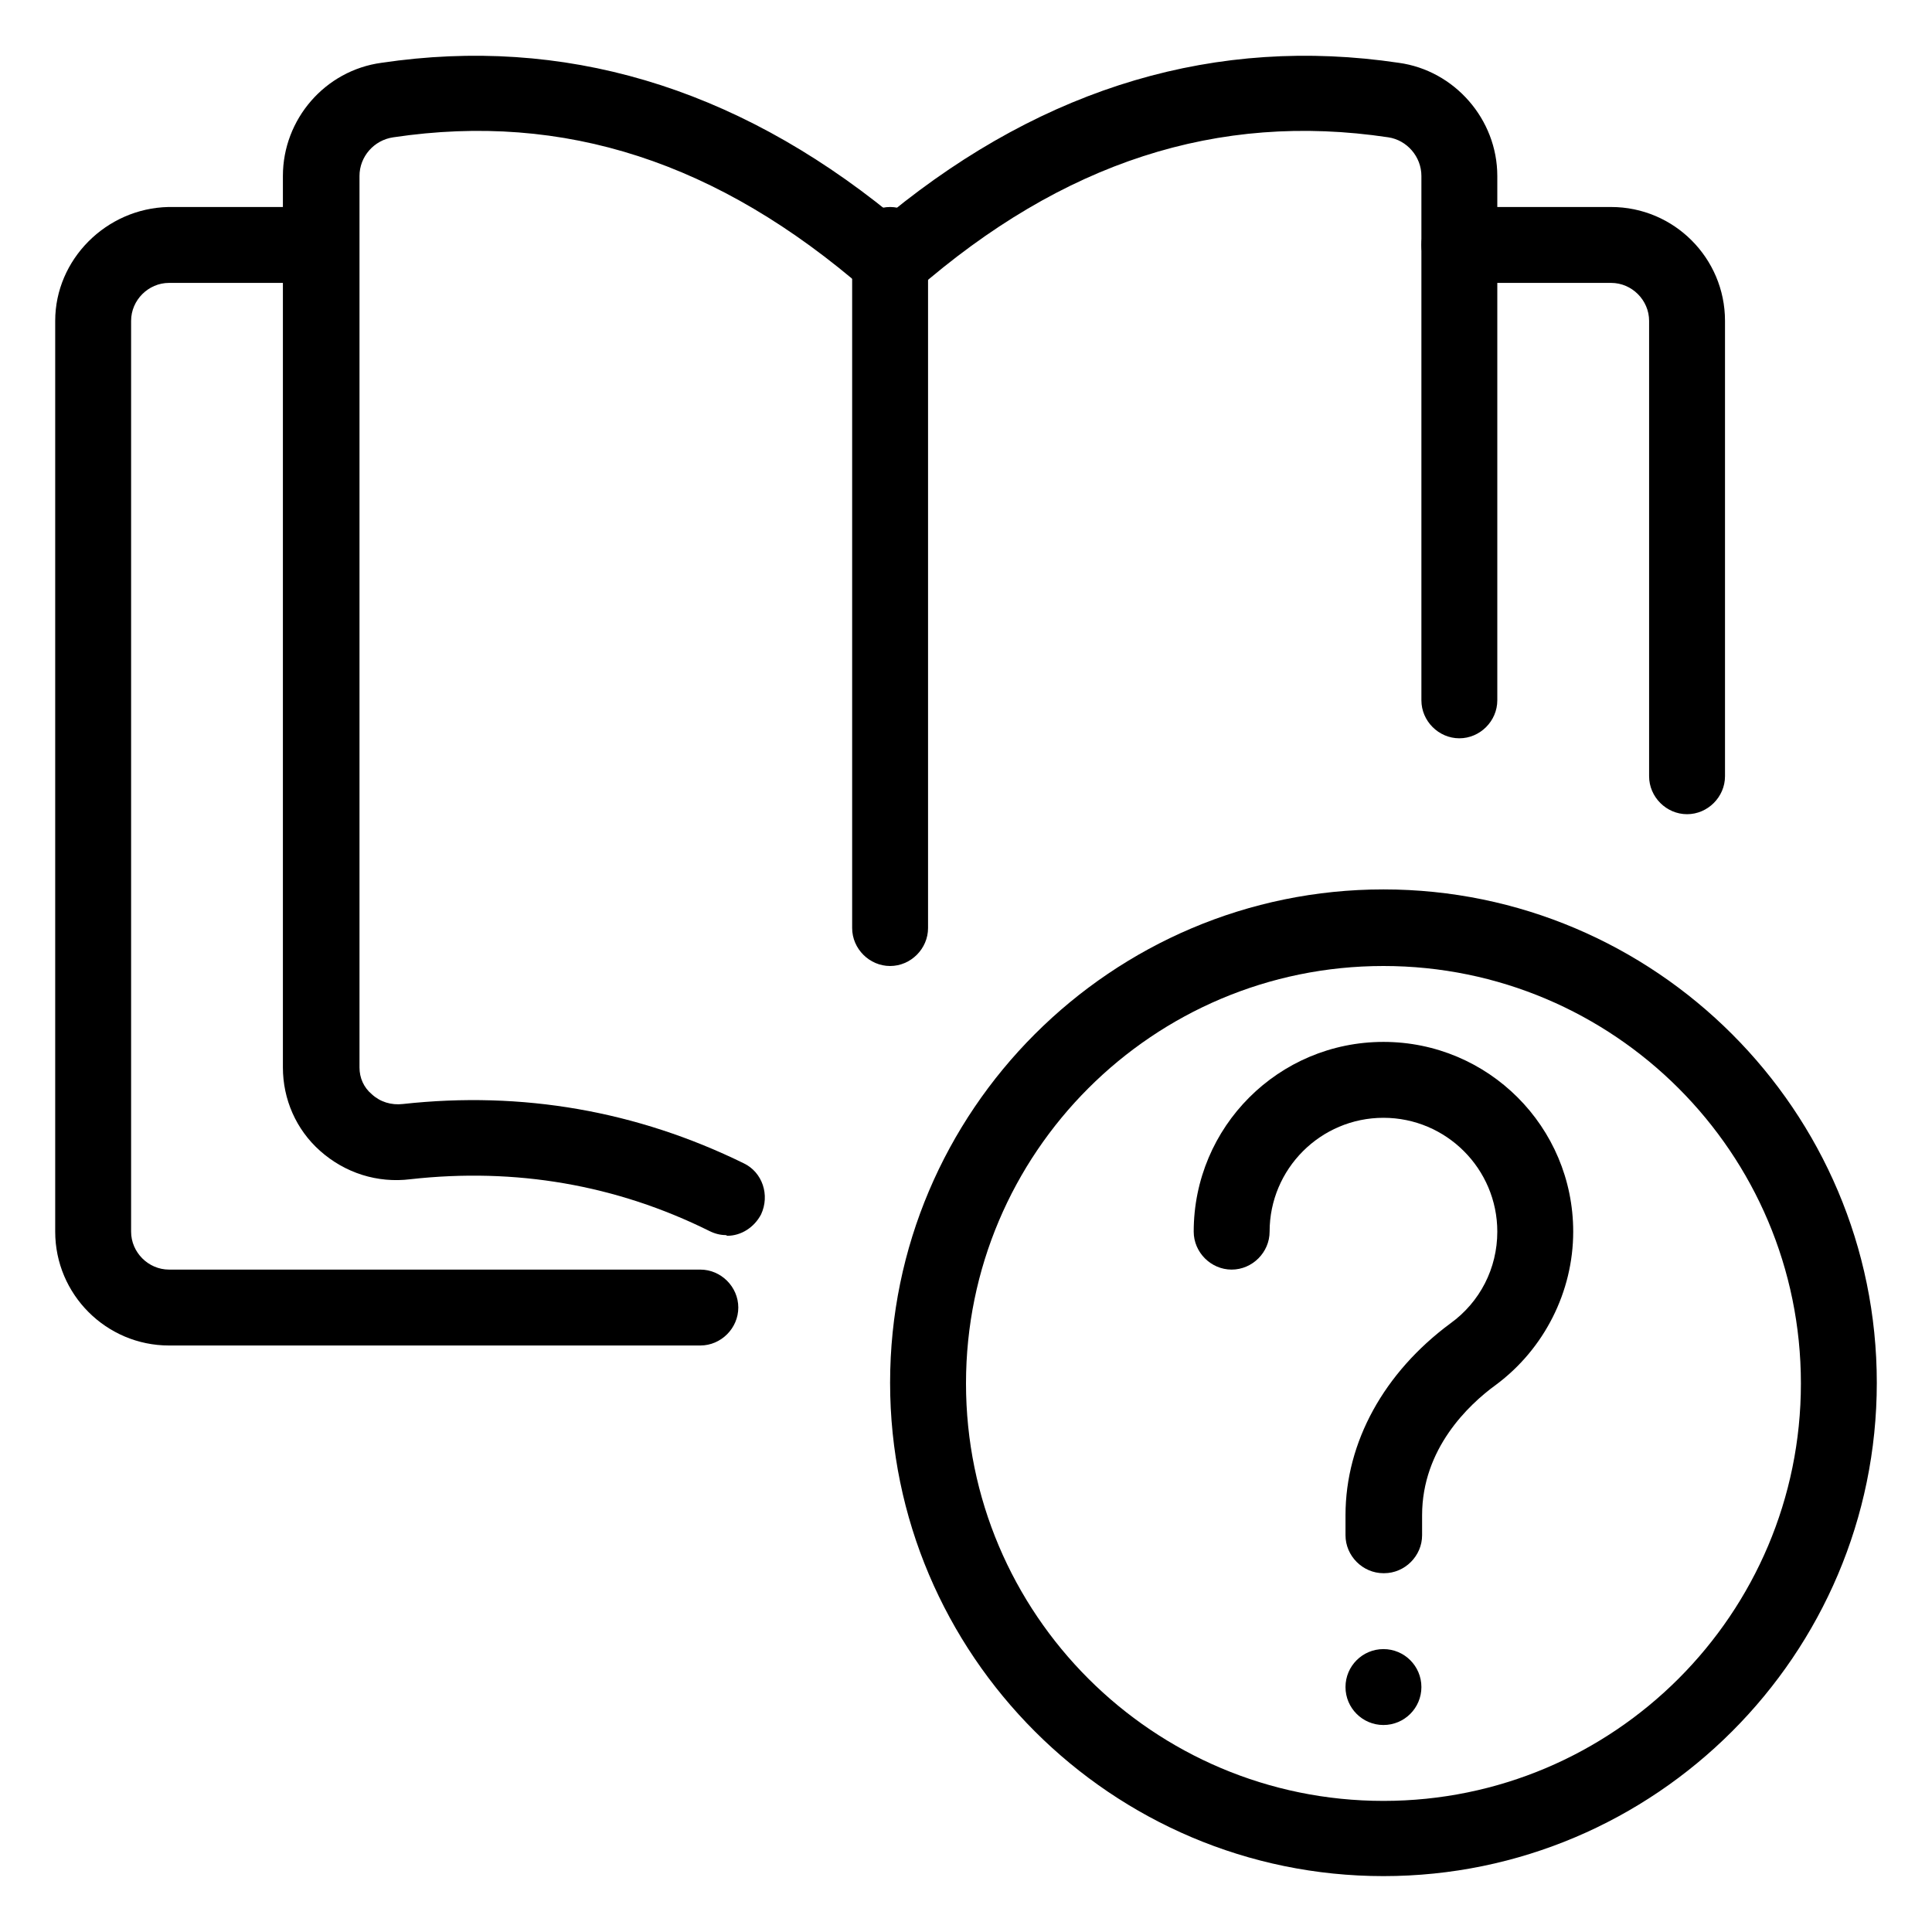 <?xml version="1.0" encoding="UTF-8"?>
<svg id="Layer_1" data-name="Layer 1" xmlns="http://www.w3.org/2000/svg" viewBox="0 0 28 28">
  <path d="M20.05,27.19c-3.94,0-7.15-3.21-7.15-7.15s3.21-7.15,7.15-7.15,7.15,3.21,7.15,7.15-3.21,7.15-7.15,7.15ZM20.05,14c-3.34,0-6.05,2.71-6.05,6.05s2.71,6.05,6.05,6.05,6.05-2.71,6.05-6.05-2.71-6.05-6.05-6.05Z"/>
  <path d="M20.05,22.8c-.3,0-.55-.25-.55-.55v-.29c0-1.06.56-2.07,1.52-2.78.43-.31.68-.8.68-1.33,0-.91-.74-1.65-1.65-1.65s-1.65.74-1.65,1.65c0,.3-.25.55-.55.55s-.55-.25-.55-.55c0-1.52,1.23-2.75,2.75-2.75s2.75,1.23,2.75,2.75c0,.87-.42,1.7-1.12,2.22-.4.29-1.07.93-1.07,1.89v.29c0,.3-.25.55-.55.55h0Z"/>
  <circle cx="20.05" cy="24.45" r=".55"/>
  <path d="M10.52,17.9c-.08,0-.16-.02-.24-.06-1.35-.67-2.81-.92-4.33-.75-.48.06-.95-.09-1.31-.41-.35-.31-.54-.75-.54-1.21V2.55c0-.82.61-1.53,1.43-1.64,2.63-.39,5.1.34,7.37,2.18,2.26-1.84,4.74-2.57,7.37-2.18.81.11,1.43.82,1.43,1.64v7.6c0,.3-.25.55-.55.55s-.55-.25-.55-.55V2.55c0-.28-.21-.52-.48-.56-2.47-.37-4.72.36-6.85,2.22-.21.18-.52.18-.72,0-2.14-1.86-4.37-2.59-6.85-2.22-.28.04-.49.28-.49.56v12.92c0,.15.06.29.18.39.12.11.28.16.45.14,1.73-.19,3.39.1,4.94.86.27.13.38.46.25.74-.1.19-.29.31-.49.31h0Z"/>
  <path d="M24.45,11.8c-.3,0-.55-.25-.55-.55v-6.6c0-.3-.25-.55-.55-.55h-2.2c-.3,0-.55-.25-.55-.55s.25-.55.55-.55h2.2c.91,0,1.65.74,1.65,1.65v6.6c0,.3-.25.55-.55.55Z"/>
  <path d="M10.15,19.5H2.45c-.91,0-1.65-.74-1.65-1.65V4.65c0-.89.74-1.63,1.64-1.65h2.21c.3,0,.55.25.55.55s-.25.55-.55.55h-2.2c-.3,0-.55.25-.55.55v13.2c0,.3.25.55.55.55h7.7c.3,0,.55.25.55.55s-.25.55-.55.55Z"/>
  <path d="M12.9,14c-.3,0-.55-.25-.55-.55V3.55c0-.3.25-.55.55-.55s.55.25.55.55v9.9c0,.3-.25.55-.55.55Z"/>
</svg>